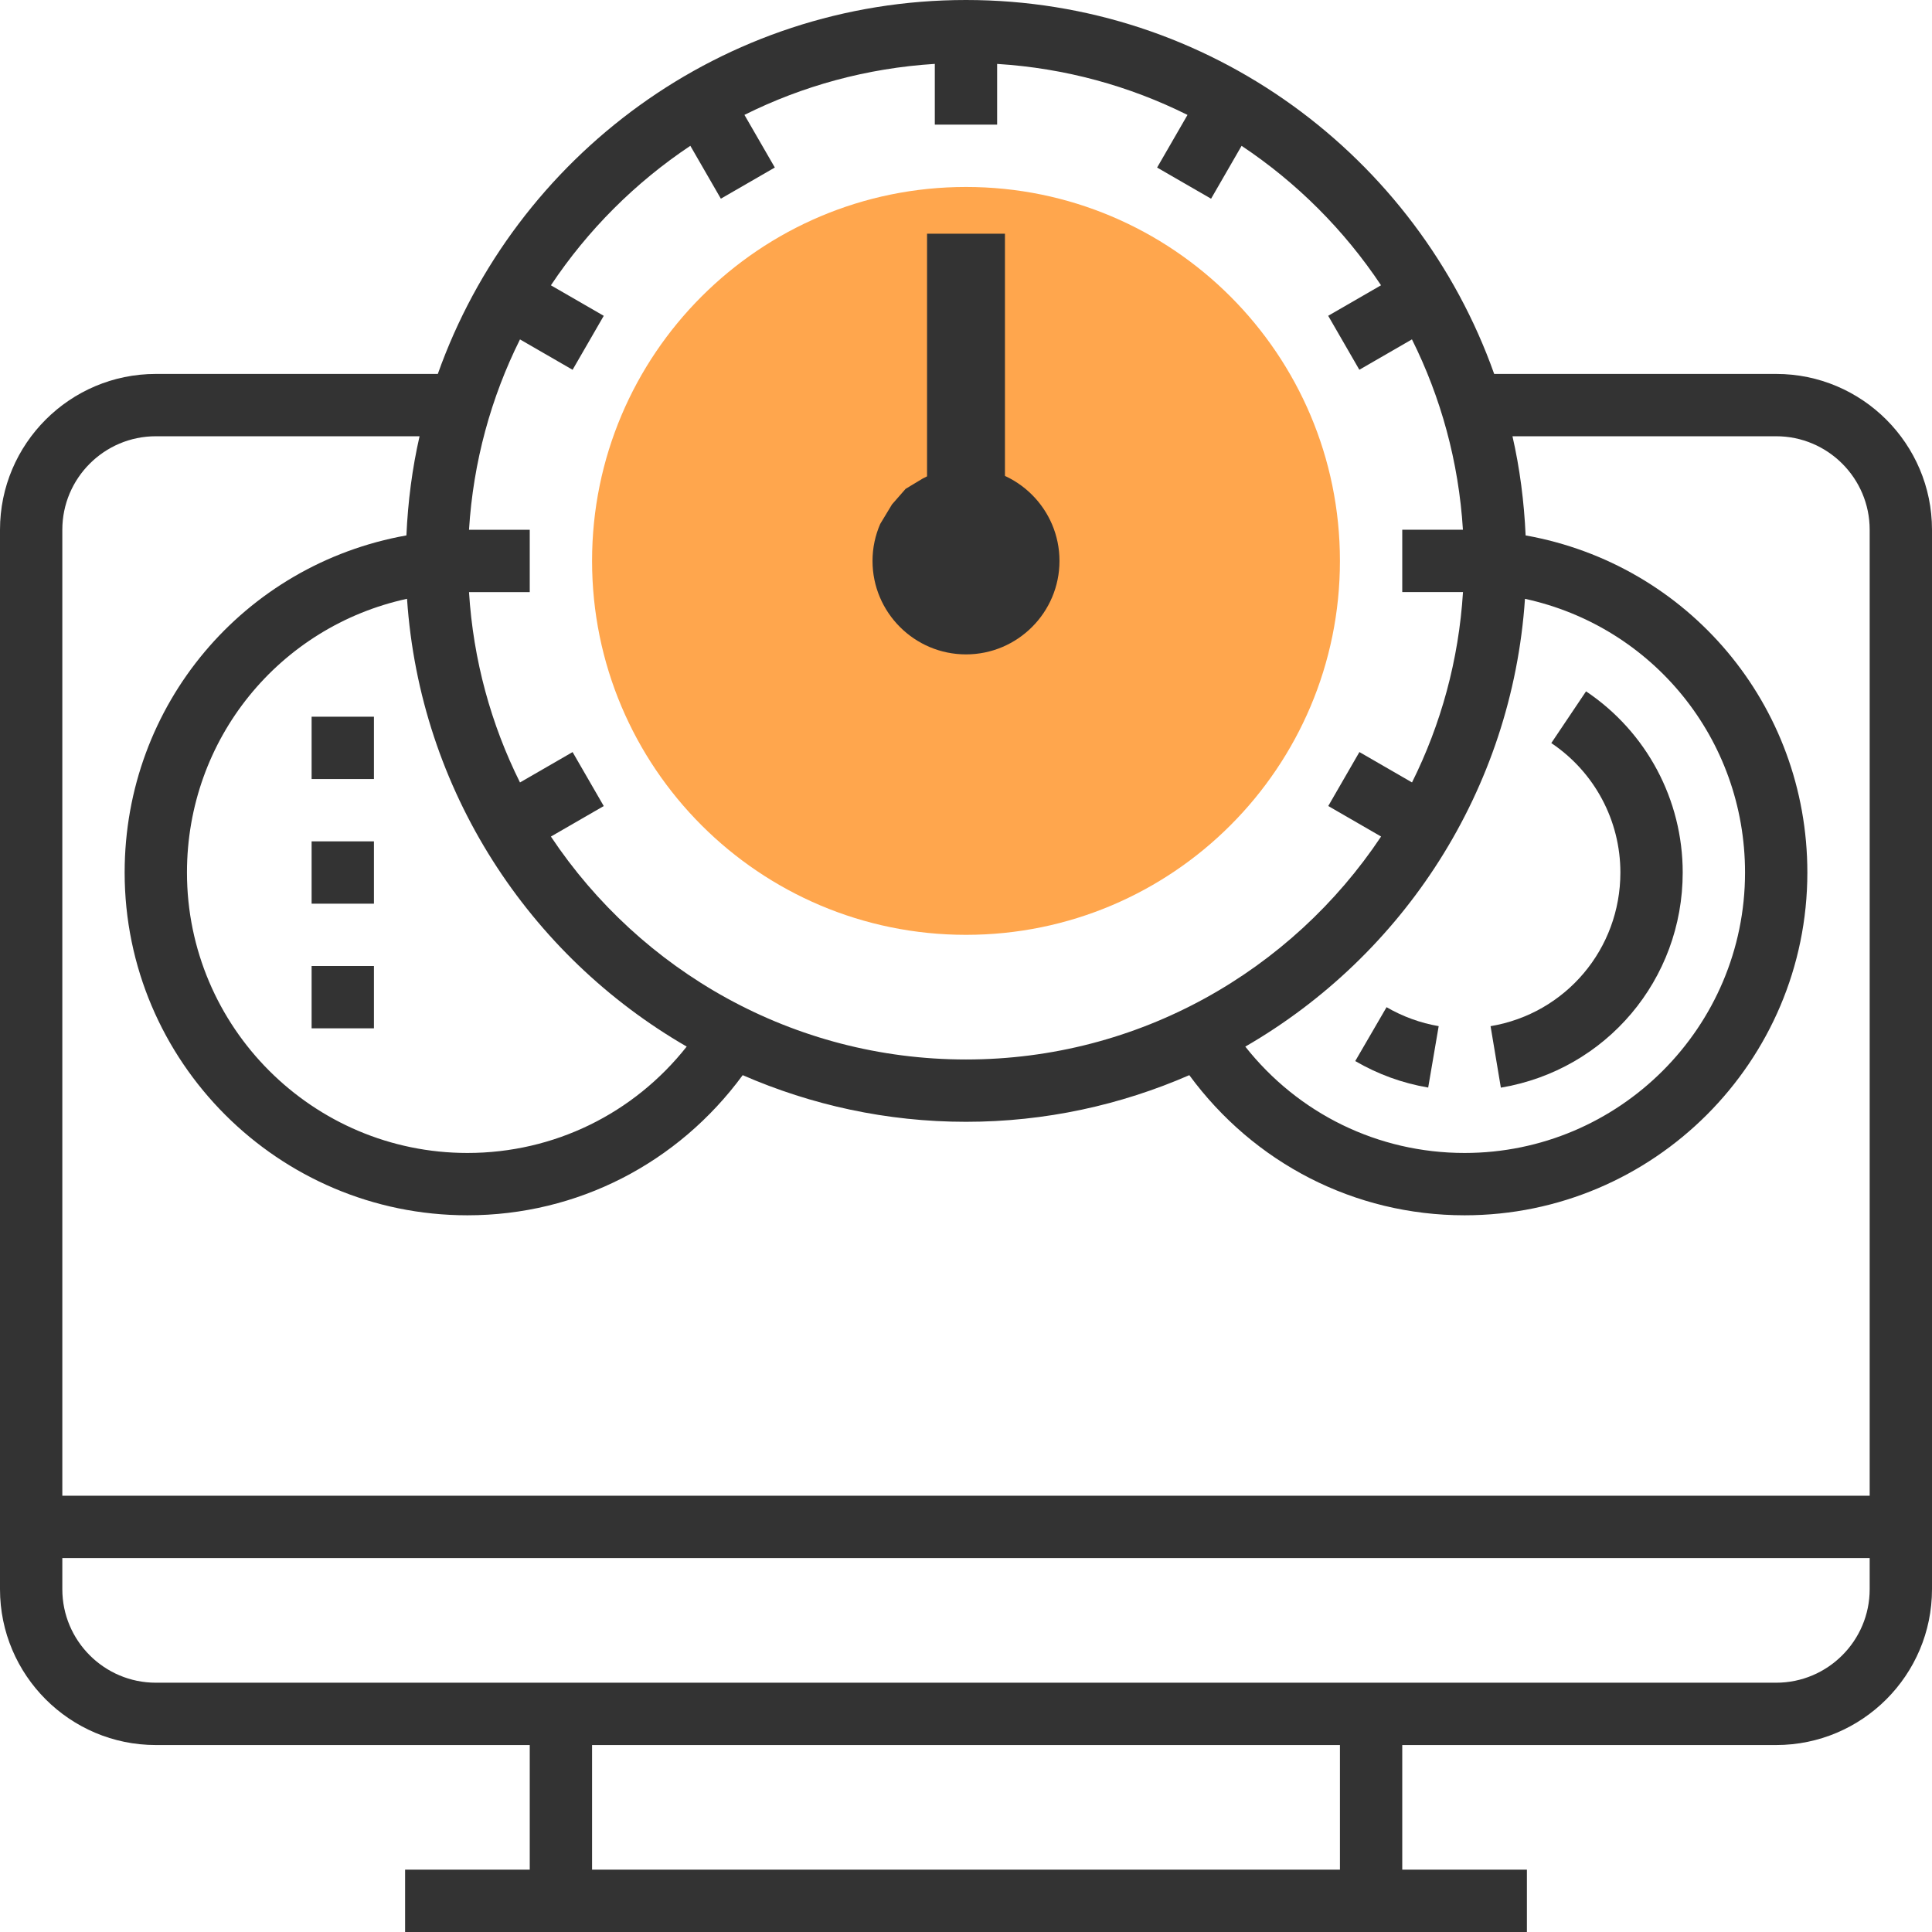 <svg width="496" height="496" viewBox="0 0 496 496" fill="none" xmlns="http://www.w3.org/2000/svg">
<g id="speedometr">
<g id="speedometr_2">
<path id="Vector" d="M456 96H383.6C363.768 40.168 310.552 0 248 0C185.448 0 132.232 40.168 112.4 96H40C17.944 96 0 113.944 0 136V408C0 430.056 17.944 448 40 448H136V480H104V496H392V480H360V448H456C478.056 448 496 430.056 496 408V136C496 113.944 478.056 96 456 96ZM448 224C448 263.704 415.696 296 376 296C353.776 296 333.312 285.912 319.704 268.696C360.176 245.328 388.192 202.904 391.504 153.736C424.232 160.84 448 189.672 448 224ZM177.232 37.432L185.064 51.008L198.92 43.008L191.12 29.496C206.016 22.064 222.52 17.496 239.992 16.4V32H255.992V16.408C273.464 17.496 289.968 22.072 304.864 29.504L297.064 43.016L310.92 51.016L318.752 37.44C332.928 46.88 345.112 59.064 354.552 73.24L340.984 81.072L348.984 94.928L362.488 87.128C369.912 102.024 374.488 118.528 375.576 136H360V152H375.592C374.504 169.472 369.928 185.976 362.504 200.872L349 193.072L341 206.928L354.568 214.76C331.608 249.224 292.424 272 248 272C203.576 272 164.392 249.224 141.432 214.768L155 206.936L147 193.08L133.496 200.88C126.072 185.984 121.496 169.48 120.408 152.008H136V136.008H120.408C121.496 118.536 126.072 102.032 133.496 87.136L147 94.936L155 81.08L141.432 73.248C150.88 59.064 163.064 46.88 177.232 37.432ZM104.496 153.728C107.808 202.904 135.824 245.32 176.296 268.688C162.688 285.912 142.224 296 120 296C80.304 296 48 263.704 48 224C48 189.672 71.768 160.84 104.496 153.728ZM40 112H107.712C105.832 120.24 104.728 128.752 104.336 137.456C62.648 144.888 32 180.904 32 224C32 272.52 71.48 312 120 312C148.248 312 174.088 298.608 190.672 276.024C208.256 283.688 227.624 288 248 288C268.376 288 287.744 283.688 305.328 276.024C321.912 298.608 347.752 312 376 312C424.52 312 464 272.52 464 224C464 180.904 433.352 144.888 391.672 137.456C391.28 128.752 390.176 120.24 388.296 112H456C469.232 112 480 122.768 480 136V384H16V136C16 122.768 26.768 112 40 112ZM344 480H152V448H344V480ZM456 432H40C26.768 432 16 421.232 16 408V400H480V408C480 421.232 469.232 432 456 432Z" fill="#333333"/>
<path id="Vector_2" d="M248 240C301.019 240 344 197.019 344 144C344 90.981 301.019 48 248 48C194.981 48 152 90.981 152 144C152 197.019 194.981 240 248 240Z" fill="#FFA64D"/>
<path id="Vector_3" d="M224 144C224 157.232 234.768 168 248 168C261.232 168 272 157.232 272 144C272 130.768 261.232 120 248 120C243.984 120 240.256 121.08 236.928 122.832L232.5 125.5L229 129.5L225.976 134.512C224.712 137.424 224 140.632 224 144Z" fill="#333333"/>
<g id="dot1">
<path id="Vector_4" d="M96 184H80V200H96V184Z" fill="#333333"/>
</g>
<g id="dot2">
<path id="Vector_5" d="M96 216H80V232H96V216Z" fill="#333333"/>
</g>
<g id="dot3">
<path id="Vector_6" d="M96 248H80V264H96V248Z" fill="#333333"/>
</g>
<g id="center">
<rect id="Rectangle 1" x="238" y="60" width="20" height="84" fill="#333333"/>
</g>
<g id="right">
<g id="Group 1">
<path id="Vector_7" d="M382.672 263.448L385.312 279.232C412.368 274.696 432 251.472 432 224C432 205.304 422.72 187.92 407.184 177.488L398.264 190.768C409.368 198.224 416 210.648 416 224C416 243.616 401.984 260.208 382.672 263.448Z" fill="#333333"/>
</g>
<path id="Vector_8" d="M366.656 279.208L369.352 263.44C364.648 262.632 360.144 260.992 355.968 258.576L347.928 272.408C353.76 275.8 360.056 278.088 366.656 279.208Z" fill="#333333"/>
</g>
</g>
</g>
</svg>
